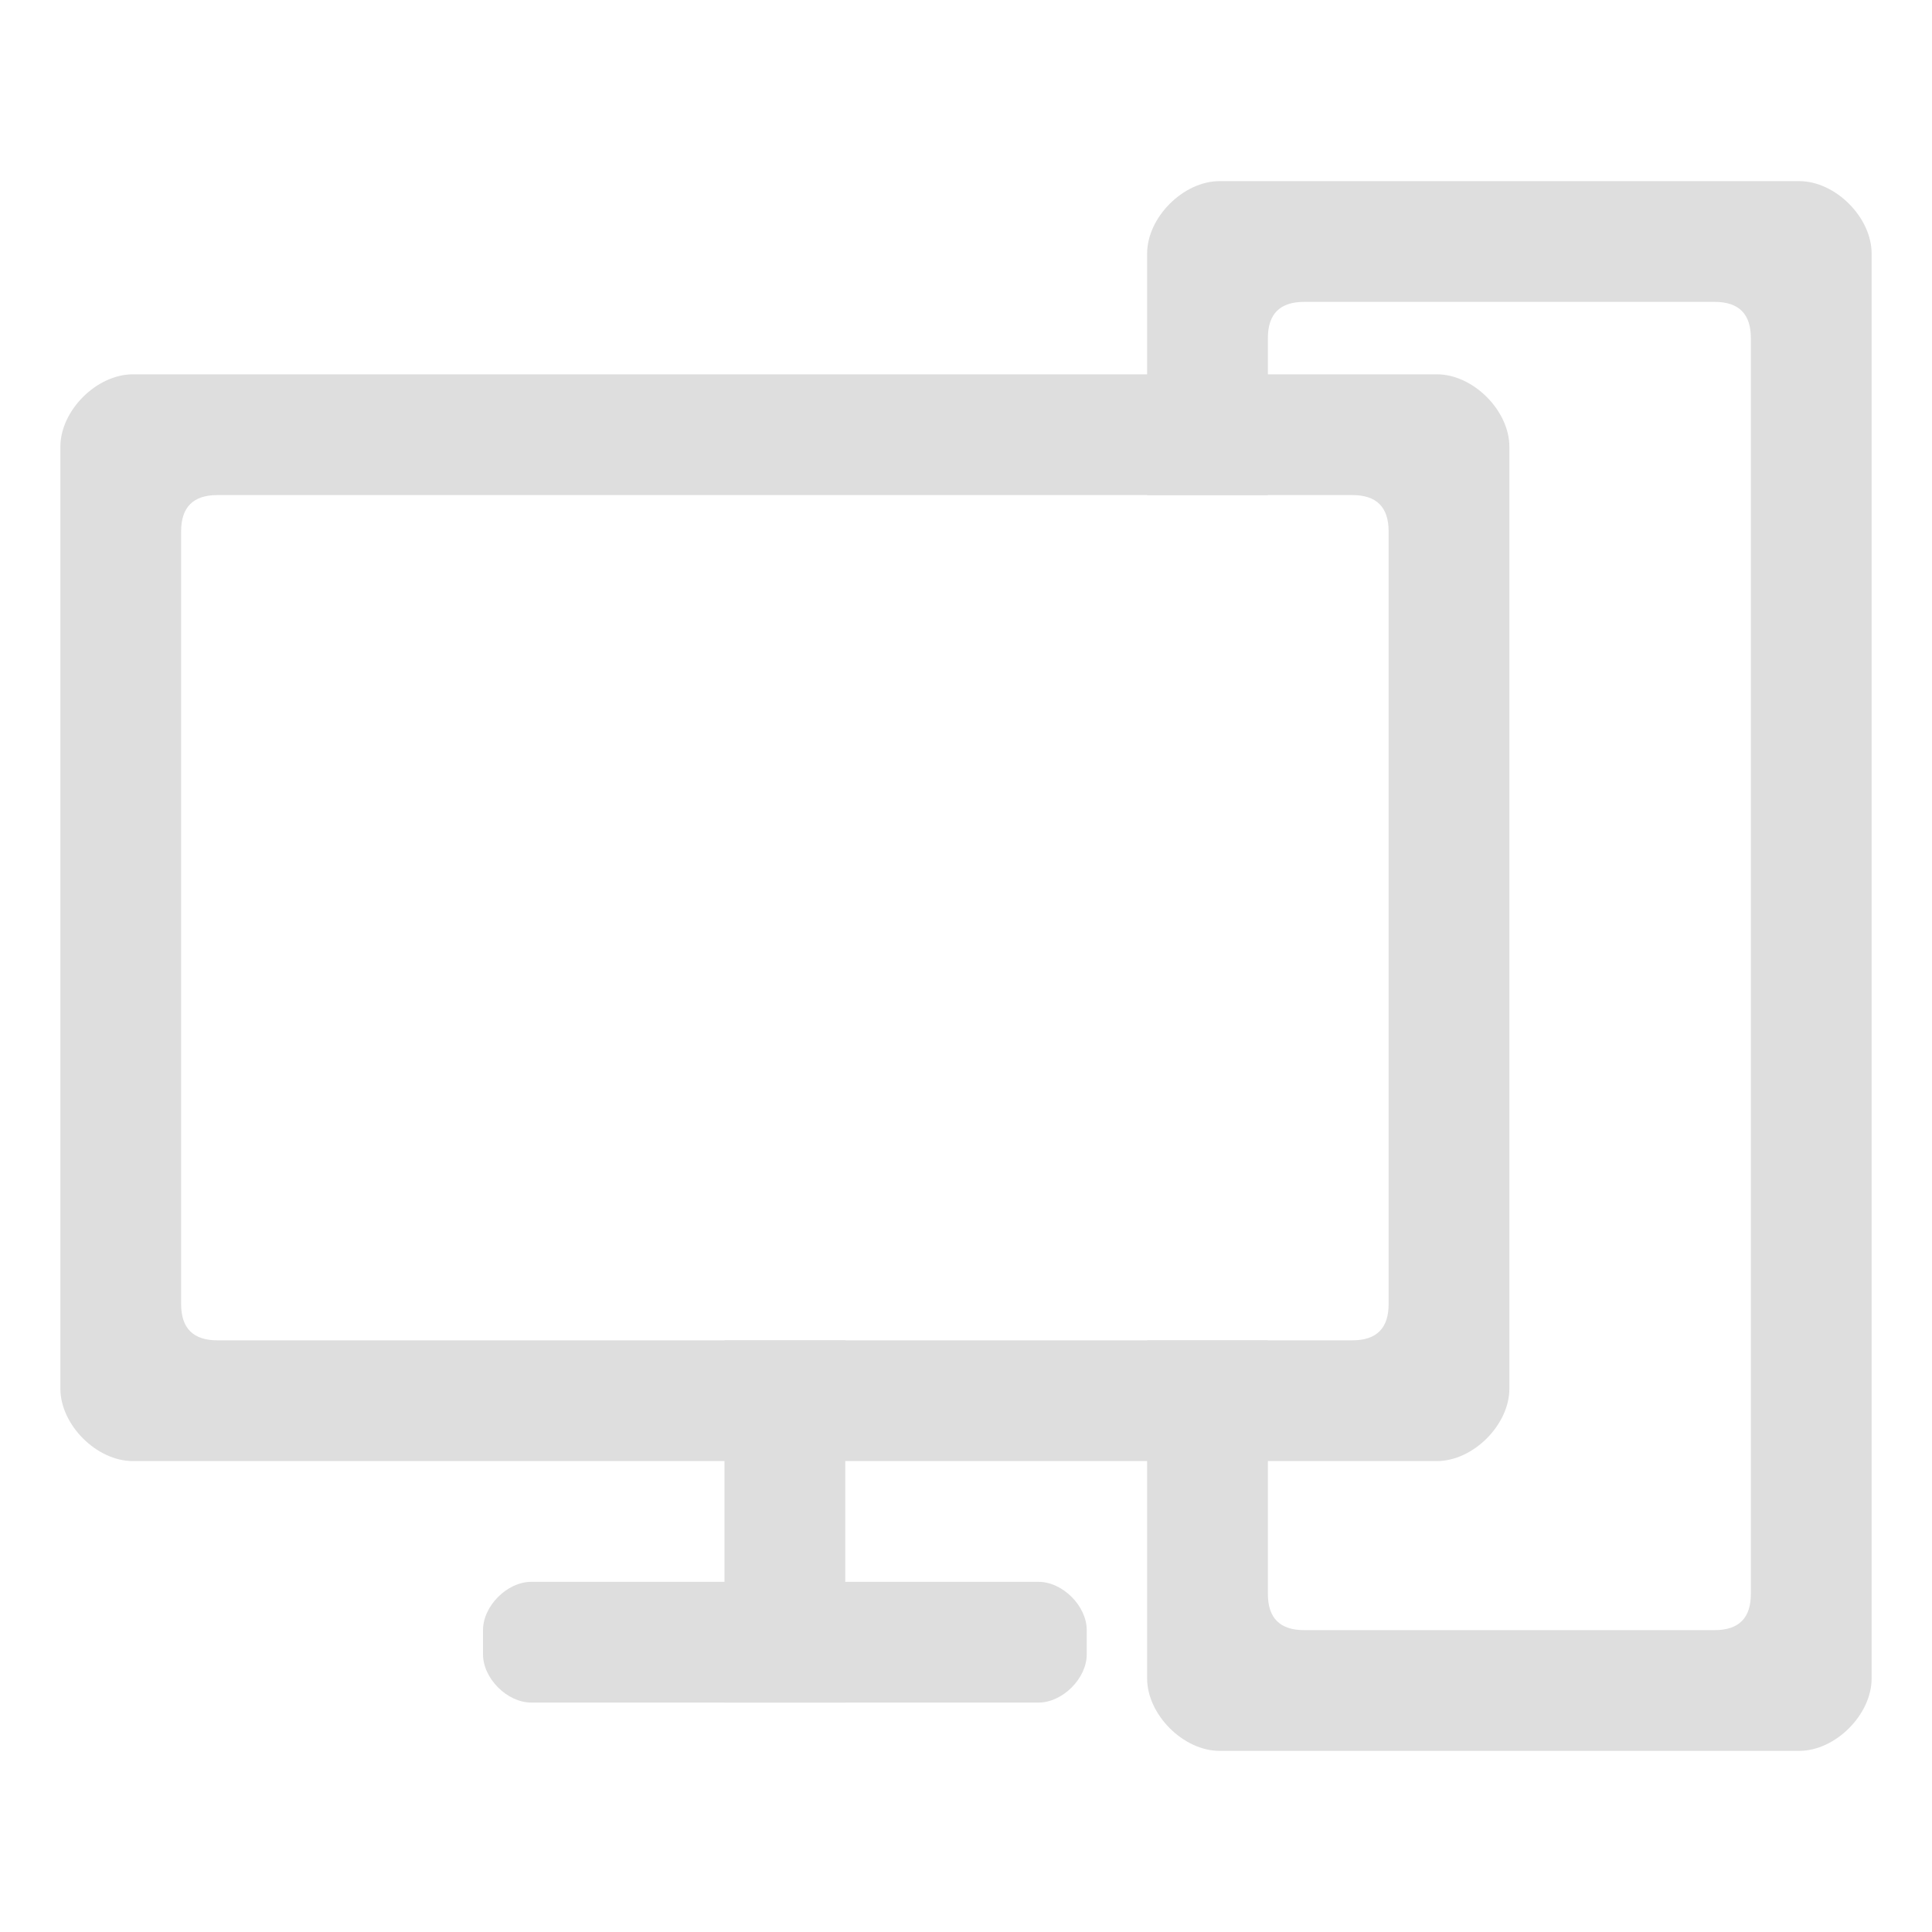 <?xml version="1.0" encoding="utf-8"?>
<!-- Generator: Adobe Illustrator 23.0.0, SVG Export Plug-In . SVG Version: 6.00 Build 0)  -->
<!DOCTYPE svg PUBLIC "-//W3C//DTD SVG 1.1//EN" "http://www.w3.org/Graphics/SVG/1.1/DTD/svg11.dtd">
<svg version="1.1" id="레이어_1" xmlns:x="http://ns.adobe.com/Extensibility/1.0/" xmlns:i="http://ns.adobe.com/AdobeIllustrator/10.0/" xmlns:graph="http://ns.adobe.com/Graphs/1.0/"
	 xmlns="http://www.w3.org/2000/svg" xmlns:xlink="http://www.w3.org/1999/xlink" x="0px" y="0px" viewBox="0 0 16 16"
	 style="enable-background:new 0 0 16 16;" xml:space="preserve">
<style type="text/css">
	.st0{fill:#dedede;}
</style>
<path class="st0" d="M0.5,3.7v7.8c0,0.3,0.3,0.6,0.6,0.6h10.8c0.3,0,0.6-0.3,0.6-0.6V3.7c0-0.3-0.3-0.6-0.6-0.6H1.1
	C0.8,3.1,0.5,3.4,0.5,3.7z M11.2,11.1H1.8c-0.2,0-0.3-0.1-0.3-0.3V4.4c0-0.2,0.1-0.3,0.3-0.3h9.4c0.2,0,0.3,0.1,0.3,0.3v6.4
	C11.5,11,11.4,11.1,11.2,11.1z"/>
<rect x="6" y="11.1" class="st0" width="1" height="3"/>
<path class="st0" d="M8.6,14.1H4.4c-0.2,0-0.4-0.2-0.4-0.4v-0.2c0-0.2,0.2-0.4,0.4-0.4h4.2c0.2,0,0.4,0.2,0.4,0.4v0.2
	C9,13.9,8.8,14.1,8.6,14.1z"/>
<path class="st0" d="M14.9,1.5h-4.8c-0.3,0-0.6,0.3-0.6,0.6v2h1V2.8c0-0.2,0.1-0.3,0.3-0.3h3.4c0.2,0,0.3,0.1,0.3,0.3v10.4
	c0,0.2-0.1,0.3-0.3,0.3h-3.4c-0.2,0-0.3-0.1-0.3-0.3v-2.1h-1v2.8c0,0.3,0.3,0.6,0.6,0.6h4.8c0.3,0,0.6-0.3,0.6-0.6V2.1
	C15.5,1.8,15.2,1.5,14.9,1.5z"/>
</svg>
